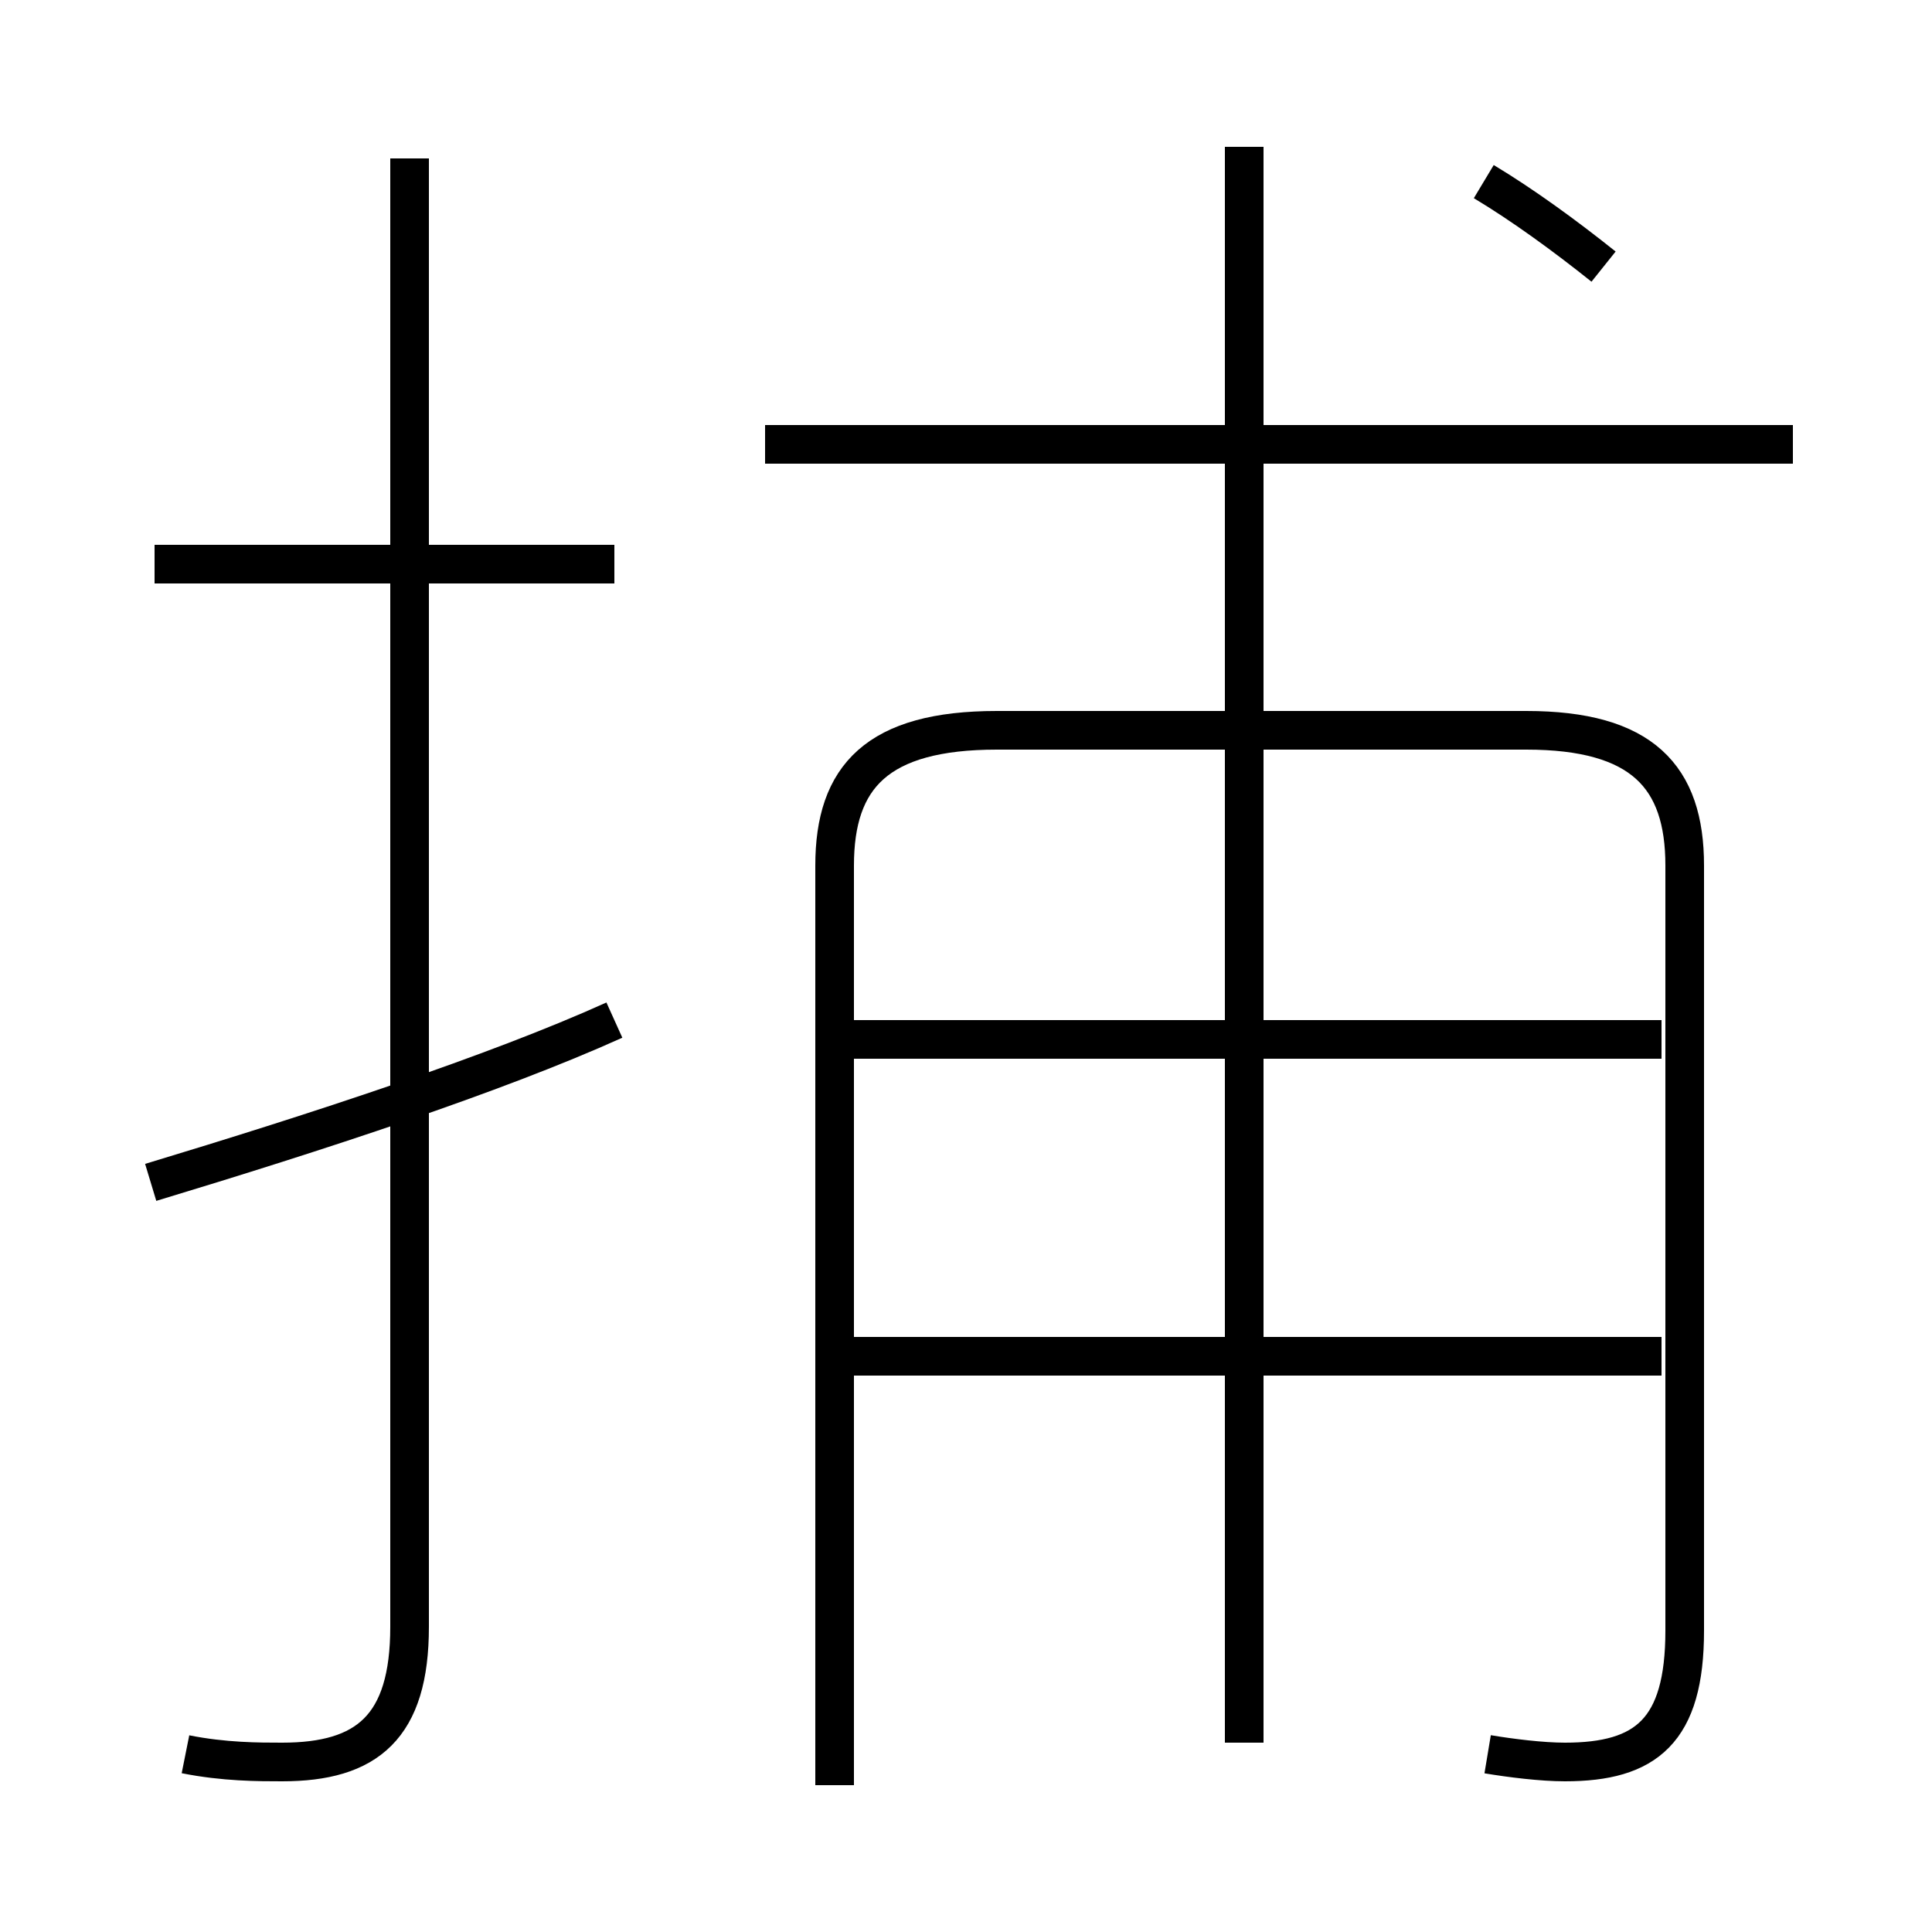 <?xml version='1.0' encoding='utf8'?>
<svg viewBox="0.0 -6.0 50.0 50.0" version="1.1" xmlns="http://www.w3.org/2000/svg">
<rect x="0.0" y="-6.0" width="50.0" height="50.0" fill="#808080" stroke="none"/>
<rect x="-1000" y="-1000" width="2000" height="2000" stroke="white" fill="white"/>
<g style="fill:white;stroke:#000000;  stroke-width:1">
<path d="M 38.5 1.4 C 39.1 1.5 39.9 1.6 40.5 1.6 C 42.6 1.6 43.6 0.8 43.6 -1.8 L 43.6 -21.6 C 43.6 -23.9 42.5 -25.1 39.5 -25.1 L 25.8 -25.1 C 22.7 -25.1 21.6 -23.9 21.6 -21.6 L 21.6 2.2 M 3.9 -13.4 C 8.2 -14.7 12.8 -16.2 15.9 -17.6 M 4.8 1.4 C 5.8 1.6 6.7 1.6 7.3 1.6 C 9.5 1.6 10.6 0.7 10.6 -1.9 L 10.6 -39.9 M 15.9 -29.4 L 4.0 -29.4 M 43.0 -8.9 L 22.1 -8.9 M 43.0 -17.1 L 22.1 -17.1 M 32.2 1.1 L 32.2 -40.2 M 46.4 -32.5 L 19.8 -32.5 M 41.5 -37.1 C 40.5 -37.9 39.4 -38.7 38.4 -39.3" transform="translate(0.0 38.0)" />
</g>
</svg>
